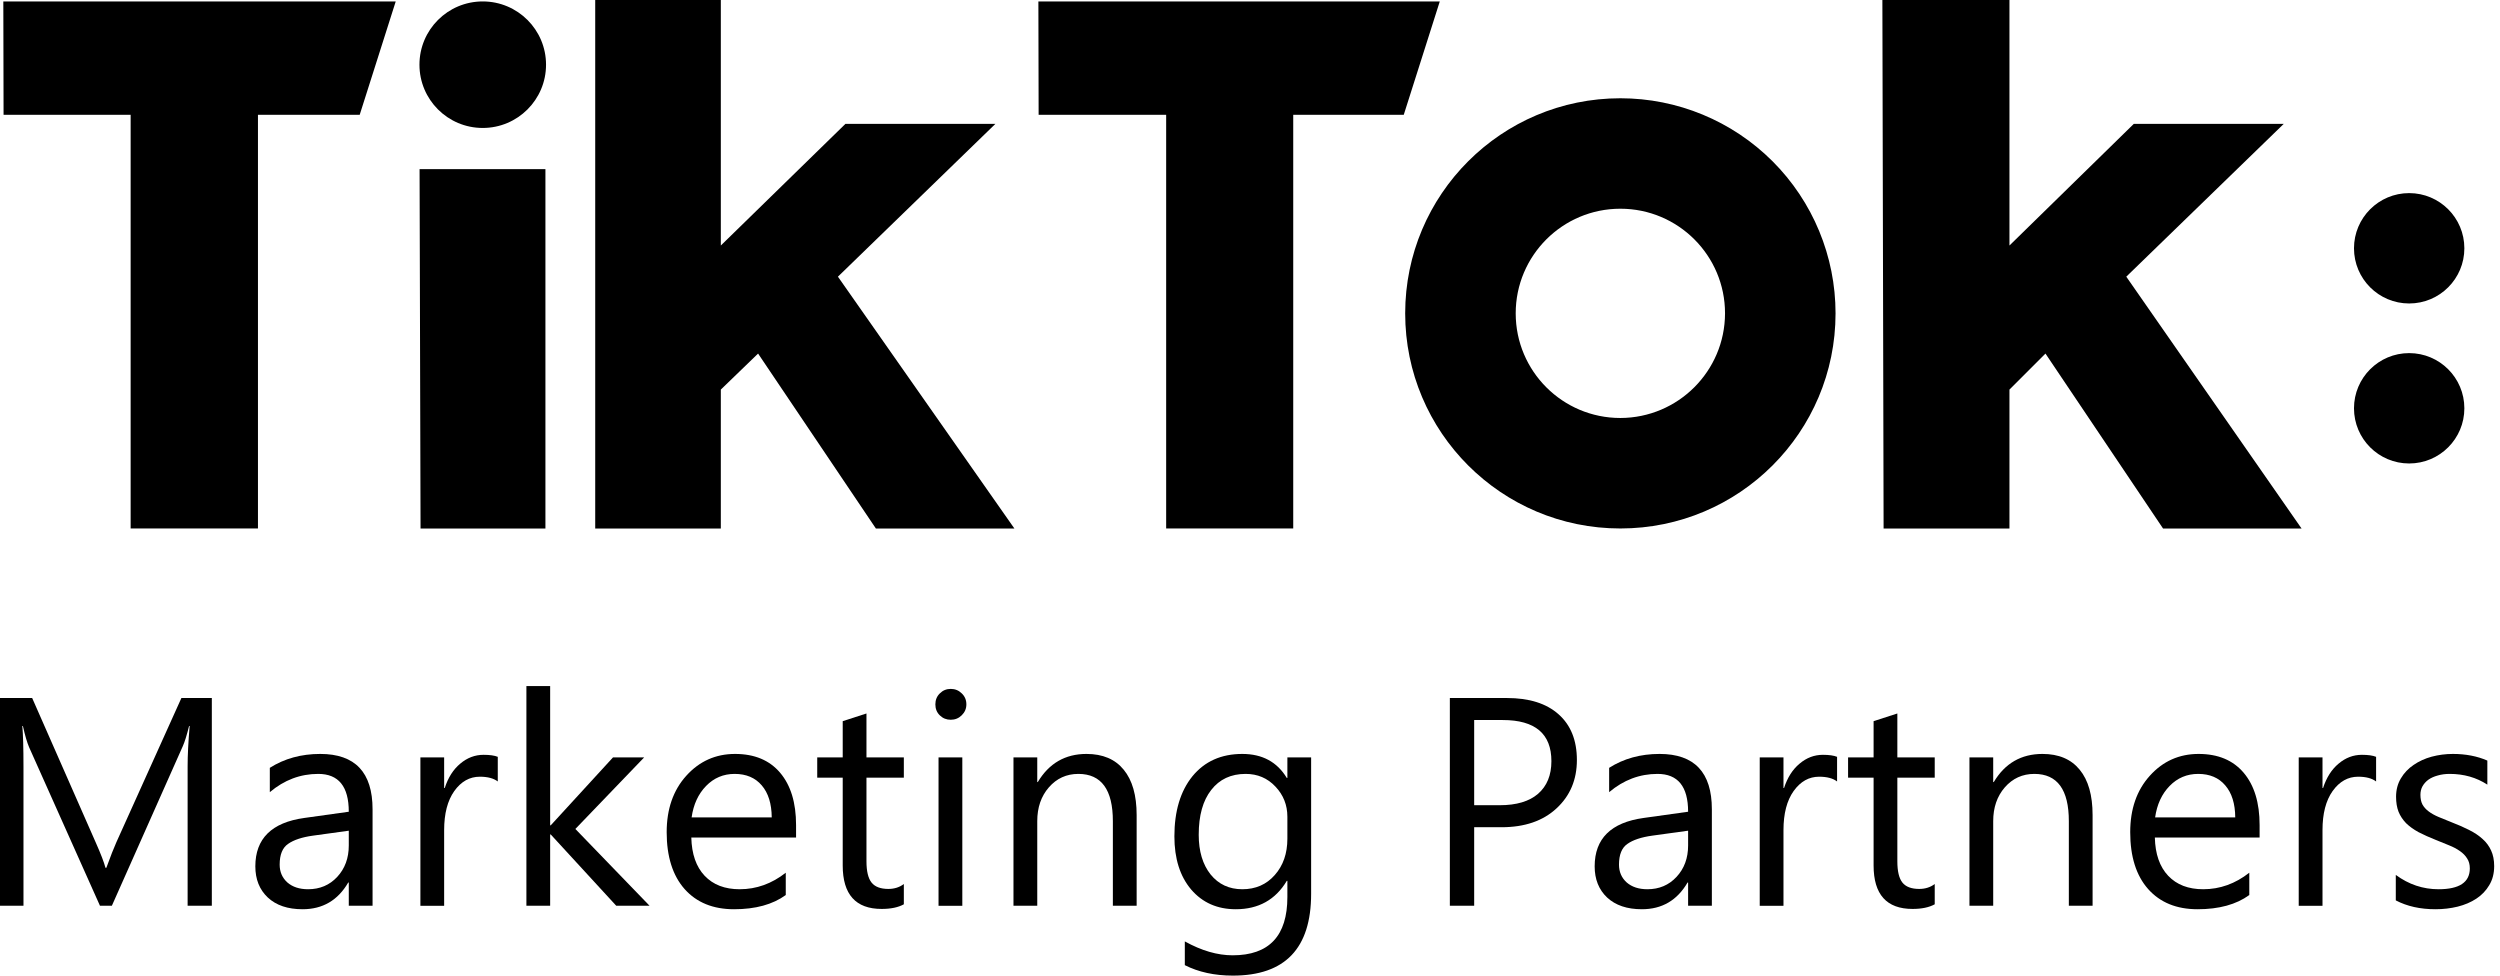 <svg width="82" height="32" viewBox="0 0 82 32" fill="none" xmlns="http://www.w3.org/2000/svg">
<path d="M0.109 0.047H12.98L11.798 3.766H8.461V17.334H4.285V3.766H0.117L0.109 0.047Z" fill="black"/>
<path d="M34.059 0.047H47.225L46.043 3.766H42.418V17.334H38.25V3.766H34.067L34.059 0.047Z" fill="black"/>
<path d="M13.762 5.547H17.89V17.335H13.794L13.762 5.547Z" fill="black"/>
<path d="M19.523 0H23.643V8.053L27.731 4.062H32.65L27.484 9.075L33.272 17.335H28.729L24.865 11.597L23.643 12.778V17.335H19.523V0Z" fill="black"/>
<path d="M61.742 0H65.91V8.053L69.99 4.062H74.908L69.742 9.075L75.491 17.335H70.948L67.091 11.597L65.91 12.778V17.335H61.782L61.742 0Z" fill="black"/>
<path d="M15.834 4.197C16.98 4.197 17.91 3.268 17.91 2.122C17.91 0.976 16.98 0.047 15.834 0.047C14.687 0.047 13.758 0.976 13.758 2.122C13.758 3.268 14.687 4.197 15.834 4.197Z" fill="black"/>
<path d="M53.148 13.71C51.252 13.71 49.715 12.174 49.715 10.278C49.715 8.383 51.252 6.846 53.148 6.846C55.044 6.846 56.581 8.383 56.581 10.278C56.577 12.172 55.042 13.706 53.148 13.71ZM53.148 3.223C49.25 3.223 46.09 6.381 46.09 10.278C46.09 14.175 49.25 17.334 53.148 17.334C57.046 17.334 60.206 14.175 60.206 10.278C60.206 8.407 59.462 6.612 58.139 5.289C56.815 3.966 55.02 3.223 53.148 3.223Z" fill="black"/>
<path d="M79.021 9.954C80.02 9.954 80.831 9.144 80.831 8.144C80.831 7.144 80.02 6.334 79.021 6.334C78.021 6.334 77.211 7.144 77.211 8.144C77.211 9.144 78.021 9.954 79.021 9.954Z" fill="black"/>
<path d="M79.021 15.202C80.02 15.202 80.831 14.392 80.831 13.392C80.831 12.392 80.02 11.582 79.021 11.582C78.021 11.582 77.211 12.392 77.211 13.392C77.211 14.392 78.021 15.202 79.021 15.202Z" fill="black"/>
<path d="M6.948 29.709H6.154V25.137C6.154 24.776 6.176 24.334 6.221 23.812H6.202C6.126 24.119 6.057 24.339 5.997 24.472L3.669 29.709H3.279L0.955 24.51C0.889 24.358 0.821 24.125 0.751 23.812H0.732C0.757 24.084 0.77 24.529 0.77 25.147V29.709H0V22.895H1.055L3.146 27.647C3.308 28.011 3.412 28.283 3.46 28.464H3.488C3.624 28.09 3.734 27.811 3.816 27.628L5.95 22.895H6.948V29.709Z" fill="black"/>
<path d="M12.22 29.709H11.44V28.948H11.421C11.082 29.531 10.583 29.823 9.924 29.823C9.439 29.823 9.059 29.695 8.784 29.438C8.511 29.181 8.375 28.841 8.375 28.416C8.375 27.507 8.91 26.978 9.981 26.829L11.44 26.625C11.44 25.798 11.106 25.384 10.438 25.384C9.851 25.384 9.322 25.584 8.85 25.983V25.185C9.329 24.881 9.88 24.729 10.504 24.729C11.648 24.729 12.22 25.334 12.22 26.544V29.709ZM11.44 27.247L10.267 27.409C9.905 27.459 9.633 27.55 9.449 27.68C9.265 27.806 9.173 28.033 9.173 28.359C9.173 28.597 9.257 28.792 9.425 28.944C9.596 29.093 9.823 29.167 10.105 29.167C10.491 29.167 10.81 29.032 11.06 28.763C11.313 28.491 11.44 28.147 11.44 27.732V27.247Z" fill="black"/>
<path d="M16.327 25.632C16.191 25.528 15.994 25.476 15.738 25.476C15.405 25.476 15.126 25.632 14.901 25.946C14.679 26.259 14.568 26.687 14.568 27.229V29.71H13.789V24.843H14.568V25.846H14.588C14.698 25.504 14.868 25.238 15.096 25.048C15.324 24.855 15.579 24.758 15.861 24.758C16.064 24.758 16.219 24.78 16.327 24.824V25.632Z" fill="black"/>
<path d="M21.305 29.708H20.212L18.064 27.37H18.045V29.708H17.266V22.504H18.045V27.071H18.064L20.107 24.842H21.129L18.872 27.19L21.305 29.708Z" fill="black"/>
<path d="M26.111 27.471H22.675C22.688 28.012 22.833 28.43 23.112 28.725C23.391 29.02 23.774 29.167 24.262 29.167C24.81 29.167 25.314 28.986 25.773 28.625V29.357C25.346 29.668 24.78 29.823 24.077 29.823C23.389 29.823 22.849 29.603 22.456 29.162C22.064 28.719 21.867 28.096 21.867 27.295C21.867 26.538 22.081 25.921 22.509 25.446C22.94 24.968 23.473 24.729 24.11 24.729C24.747 24.729 25.24 24.935 25.588 25.346C25.937 25.758 26.111 26.33 26.111 27.062V27.471ZM25.313 26.81C25.309 26.36 25.2 26.01 24.985 25.76C24.772 25.51 24.476 25.384 24.096 25.384C23.729 25.384 23.416 25.516 23.16 25.779C22.903 26.042 22.745 26.386 22.685 26.81H25.313Z" fill="black"/>
<path d="M29.646 29.661C29.463 29.762 29.22 29.813 28.919 29.813C28.067 29.813 27.641 29.338 27.641 28.387V25.508H26.805V24.842H27.641V23.654L28.42 23.402V24.842H29.646V25.508H28.42V28.249C28.42 28.576 28.476 28.809 28.587 28.948C28.698 29.087 28.881 29.157 29.138 29.157C29.334 29.157 29.504 29.103 29.646 28.996V29.661Z" fill="black"/>
<path d="M31.183 23.608C31.044 23.608 30.925 23.56 30.827 23.465C30.729 23.37 30.68 23.25 30.68 23.104C30.68 22.958 30.729 22.838 30.827 22.743C30.925 22.645 31.044 22.596 31.183 22.596C31.326 22.596 31.446 22.645 31.545 22.743C31.646 22.838 31.697 22.958 31.697 23.104C31.697 23.243 31.646 23.362 31.545 23.461C31.446 23.559 31.326 23.608 31.183 23.608ZM31.564 29.71H30.784V24.843H31.564V29.71Z" fill="black"/>
<path d="M37.282 29.709H36.502V26.934C36.502 25.901 36.125 25.384 35.371 25.384C34.981 25.384 34.658 25.532 34.402 25.826C34.148 26.118 34.022 26.487 34.022 26.934V29.709H33.242V24.843H34.022V25.651H34.04C34.408 25.036 34.94 24.729 35.637 24.729C36.169 24.729 36.577 24.901 36.858 25.247C37.14 25.589 37.282 26.084 37.282 26.734V29.709Z" fill="black"/>
<path d="M43.005 29.319C43.005 31.106 42.15 32 40.439 32C39.837 32 39.311 31.885 38.862 31.657V30.878C39.41 31.182 39.932 31.334 40.43 31.334C41.627 31.334 42.226 30.697 42.226 29.424V28.892H42.207C41.837 29.512 41.279 29.823 40.534 29.823C39.929 29.823 39.441 29.608 39.071 29.177C38.703 28.743 38.52 28.161 38.52 27.433C38.52 26.606 38.718 25.948 39.113 25.46C39.513 24.973 40.057 24.729 40.748 24.729C41.404 24.729 41.89 24.992 42.207 25.517H42.226V24.843H43.005V29.319ZM42.226 27.509V26.791C42.226 26.404 42.095 26.074 41.832 25.798C41.572 25.522 41.247 25.384 40.857 25.384C40.376 25.384 39.999 25.56 39.727 25.912C39.454 26.26 39.318 26.75 39.318 27.38C39.318 27.922 39.448 28.356 39.708 28.683C39.97 29.006 40.317 29.167 40.748 29.167C41.185 29.167 41.54 29.012 41.813 28.701C42.088 28.391 42.226 27.993 42.226 27.509Z" fill="black"/>
<path d="M48.353 27.133V29.709H47.555V22.895H49.427C50.156 22.895 50.72 23.072 51.119 23.427C51.521 23.782 51.722 24.282 51.722 24.928C51.722 25.575 51.499 26.104 51.052 26.516C50.609 26.927 50.008 27.133 49.251 27.133H48.353ZM48.353 23.617V26.411H49.189C49.741 26.411 50.16 26.286 50.449 26.036C50.74 25.782 50.886 25.426 50.886 24.966C50.886 24.067 50.354 23.617 49.289 23.617H48.353Z" fill="black"/>
<path d="M56.149 29.709H55.37V28.948H55.351C55.012 29.531 54.513 29.823 53.854 29.823C53.369 29.823 52.989 29.695 52.713 29.438C52.441 29.181 52.305 28.841 52.305 28.416C52.305 27.507 52.84 26.978 53.911 26.829L55.37 26.625C55.37 25.798 55.035 25.384 54.367 25.384C53.781 25.384 53.252 25.584 52.78 25.983V25.185C53.258 24.881 53.809 24.729 54.434 24.729C55.577 24.729 56.149 25.334 56.149 26.544V29.709ZM55.37 27.247L54.196 27.409C53.835 27.459 53.562 27.55 53.379 27.68C53.195 27.806 53.103 28.033 53.103 28.359C53.103 28.597 53.187 28.792 53.355 28.944C53.526 29.093 53.752 29.167 54.035 29.167C54.421 29.167 54.739 29.032 54.989 28.763C55.243 28.491 55.37 28.147 55.37 27.732V27.247Z" fill="black"/>
<path d="M60.256 25.632C60.12 25.528 59.924 25.476 59.667 25.476C59.334 25.476 59.056 25.632 58.831 25.946C58.609 26.259 58.498 26.687 58.498 27.229V29.71H57.719V24.843H58.498V25.846H58.517C58.628 25.504 58.797 25.238 59.026 25.048C59.254 24.855 59.509 24.758 59.791 24.758C59.993 24.758 60.148 24.78 60.256 24.824V25.632Z" fill="black"/>
<path d="M63.459 29.661C63.275 29.762 63.033 29.813 62.732 29.813C61.88 29.813 61.454 29.338 61.454 28.387V25.508H60.617V24.842H61.454V23.654L62.233 23.402V24.842H63.459V25.508H62.233V28.249C62.233 28.576 62.288 28.809 62.399 28.948C62.51 29.087 62.694 29.157 62.95 29.157C63.147 29.157 63.316 29.103 63.459 28.996V29.661Z" fill="black"/>
<path d="M68.637 29.709H67.858V26.934C67.858 25.901 67.481 25.384 66.727 25.384C66.337 25.384 66.014 25.532 65.757 25.826C65.504 26.118 65.377 26.487 65.377 26.934V29.709H64.598V24.843H65.377V25.651H65.396C65.763 25.036 66.296 24.729 66.993 24.729C67.525 24.729 67.932 24.901 68.214 25.247C68.496 25.589 68.637 26.084 68.637 26.734V29.709Z" fill="black"/>
<path d="M74.115 27.471H70.679C70.692 28.012 70.837 28.43 71.116 28.725C71.395 29.02 71.778 29.167 72.266 29.167C72.814 29.167 73.318 28.986 73.777 28.625V29.357C73.35 29.668 72.784 29.823 72.081 29.823C71.393 29.823 70.853 29.603 70.46 29.162C70.067 28.719 69.871 28.096 69.871 27.295C69.871 26.538 70.085 25.921 70.513 25.446C70.943 24.968 71.477 24.729 72.114 24.729C72.751 24.729 73.243 24.935 73.592 25.346C73.941 25.758 74.115 26.33 74.115 27.062V27.471ZM73.316 26.81C73.313 26.36 73.204 26.01 72.988 25.76C72.776 25.51 72.48 25.384 72.1 25.384C71.732 25.384 71.42 25.516 71.164 25.779C70.907 26.042 70.749 26.386 70.688 26.81H73.316Z" fill="black"/>
<path d="M77.936 25.632C77.8 25.528 77.603 25.476 77.347 25.476C77.014 25.476 76.735 25.632 76.51 25.946C76.288 26.259 76.178 26.687 76.178 27.229V29.71H75.398V24.843H76.178V25.846H76.197C76.308 25.504 76.477 25.238 76.705 25.048C76.933 24.855 77.188 24.758 77.47 24.758C77.673 24.758 77.828 24.78 77.936 24.824V25.632Z" fill="black"/>
<path d="M78.582 29.533V28.697C79.006 29.01 79.474 29.167 79.984 29.167C80.668 29.167 81.01 28.939 81.01 28.483C81.01 28.353 80.98 28.244 80.92 28.155C80.863 28.063 80.784 27.982 80.682 27.913C80.584 27.843 80.467 27.781 80.331 27.727C80.198 27.67 80.053 27.611 79.898 27.551C79.683 27.466 79.493 27.38 79.328 27.295C79.166 27.206 79.03 27.108 78.919 27C78.812 26.889 78.729 26.764 78.672 26.625C78.618 26.485 78.591 26.322 78.591 26.135C78.591 25.907 78.644 25.706 78.748 25.532C78.853 25.354 78.992 25.207 79.166 25.09C79.341 24.969 79.539 24.879 79.76 24.819C79.986 24.759 80.217 24.729 80.454 24.729C80.876 24.729 81.253 24.802 81.585 24.947V25.736C81.227 25.502 80.815 25.384 80.35 25.384C80.204 25.384 80.073 25.402 79.955 25.437C79.838 25.468 79.737 25.514 79.651 25.574C79.569 25.635 79.504 25.708 79.456 25.793C79.412 25.875 79.39 25.967 79.39 26.069C79.39 26.195 79.412 26.302 79.456 26.387C79.504 26.473 79.572 26.549 79.661 26.615C79.749 26.682 79.857 26.742 79.984 26.796C80.111 26.85 80.255 26.908 80.416 26.972C80.632 27.054 80.825 27.14 80.996 27.228C81.167 27.314 81.313 27.412 81.433 27.523C81.554 27.631 81.645 27.756 81.709 27.898C81.775 28.041 81.809 28.21 81.809 28.407C81.809 28.648 81.755 28.857 81.647 29.034C81.543 29.211 81.402 29.359 81.224 29.476C81.047 29.593 80.842 29.68 80.611 29.738C80.38 29.794 80.138 29.823 79.884 29.823C79.383 29.823 78.95 29.726 78.582 29.533Z" fill="black"/>
</svg>
